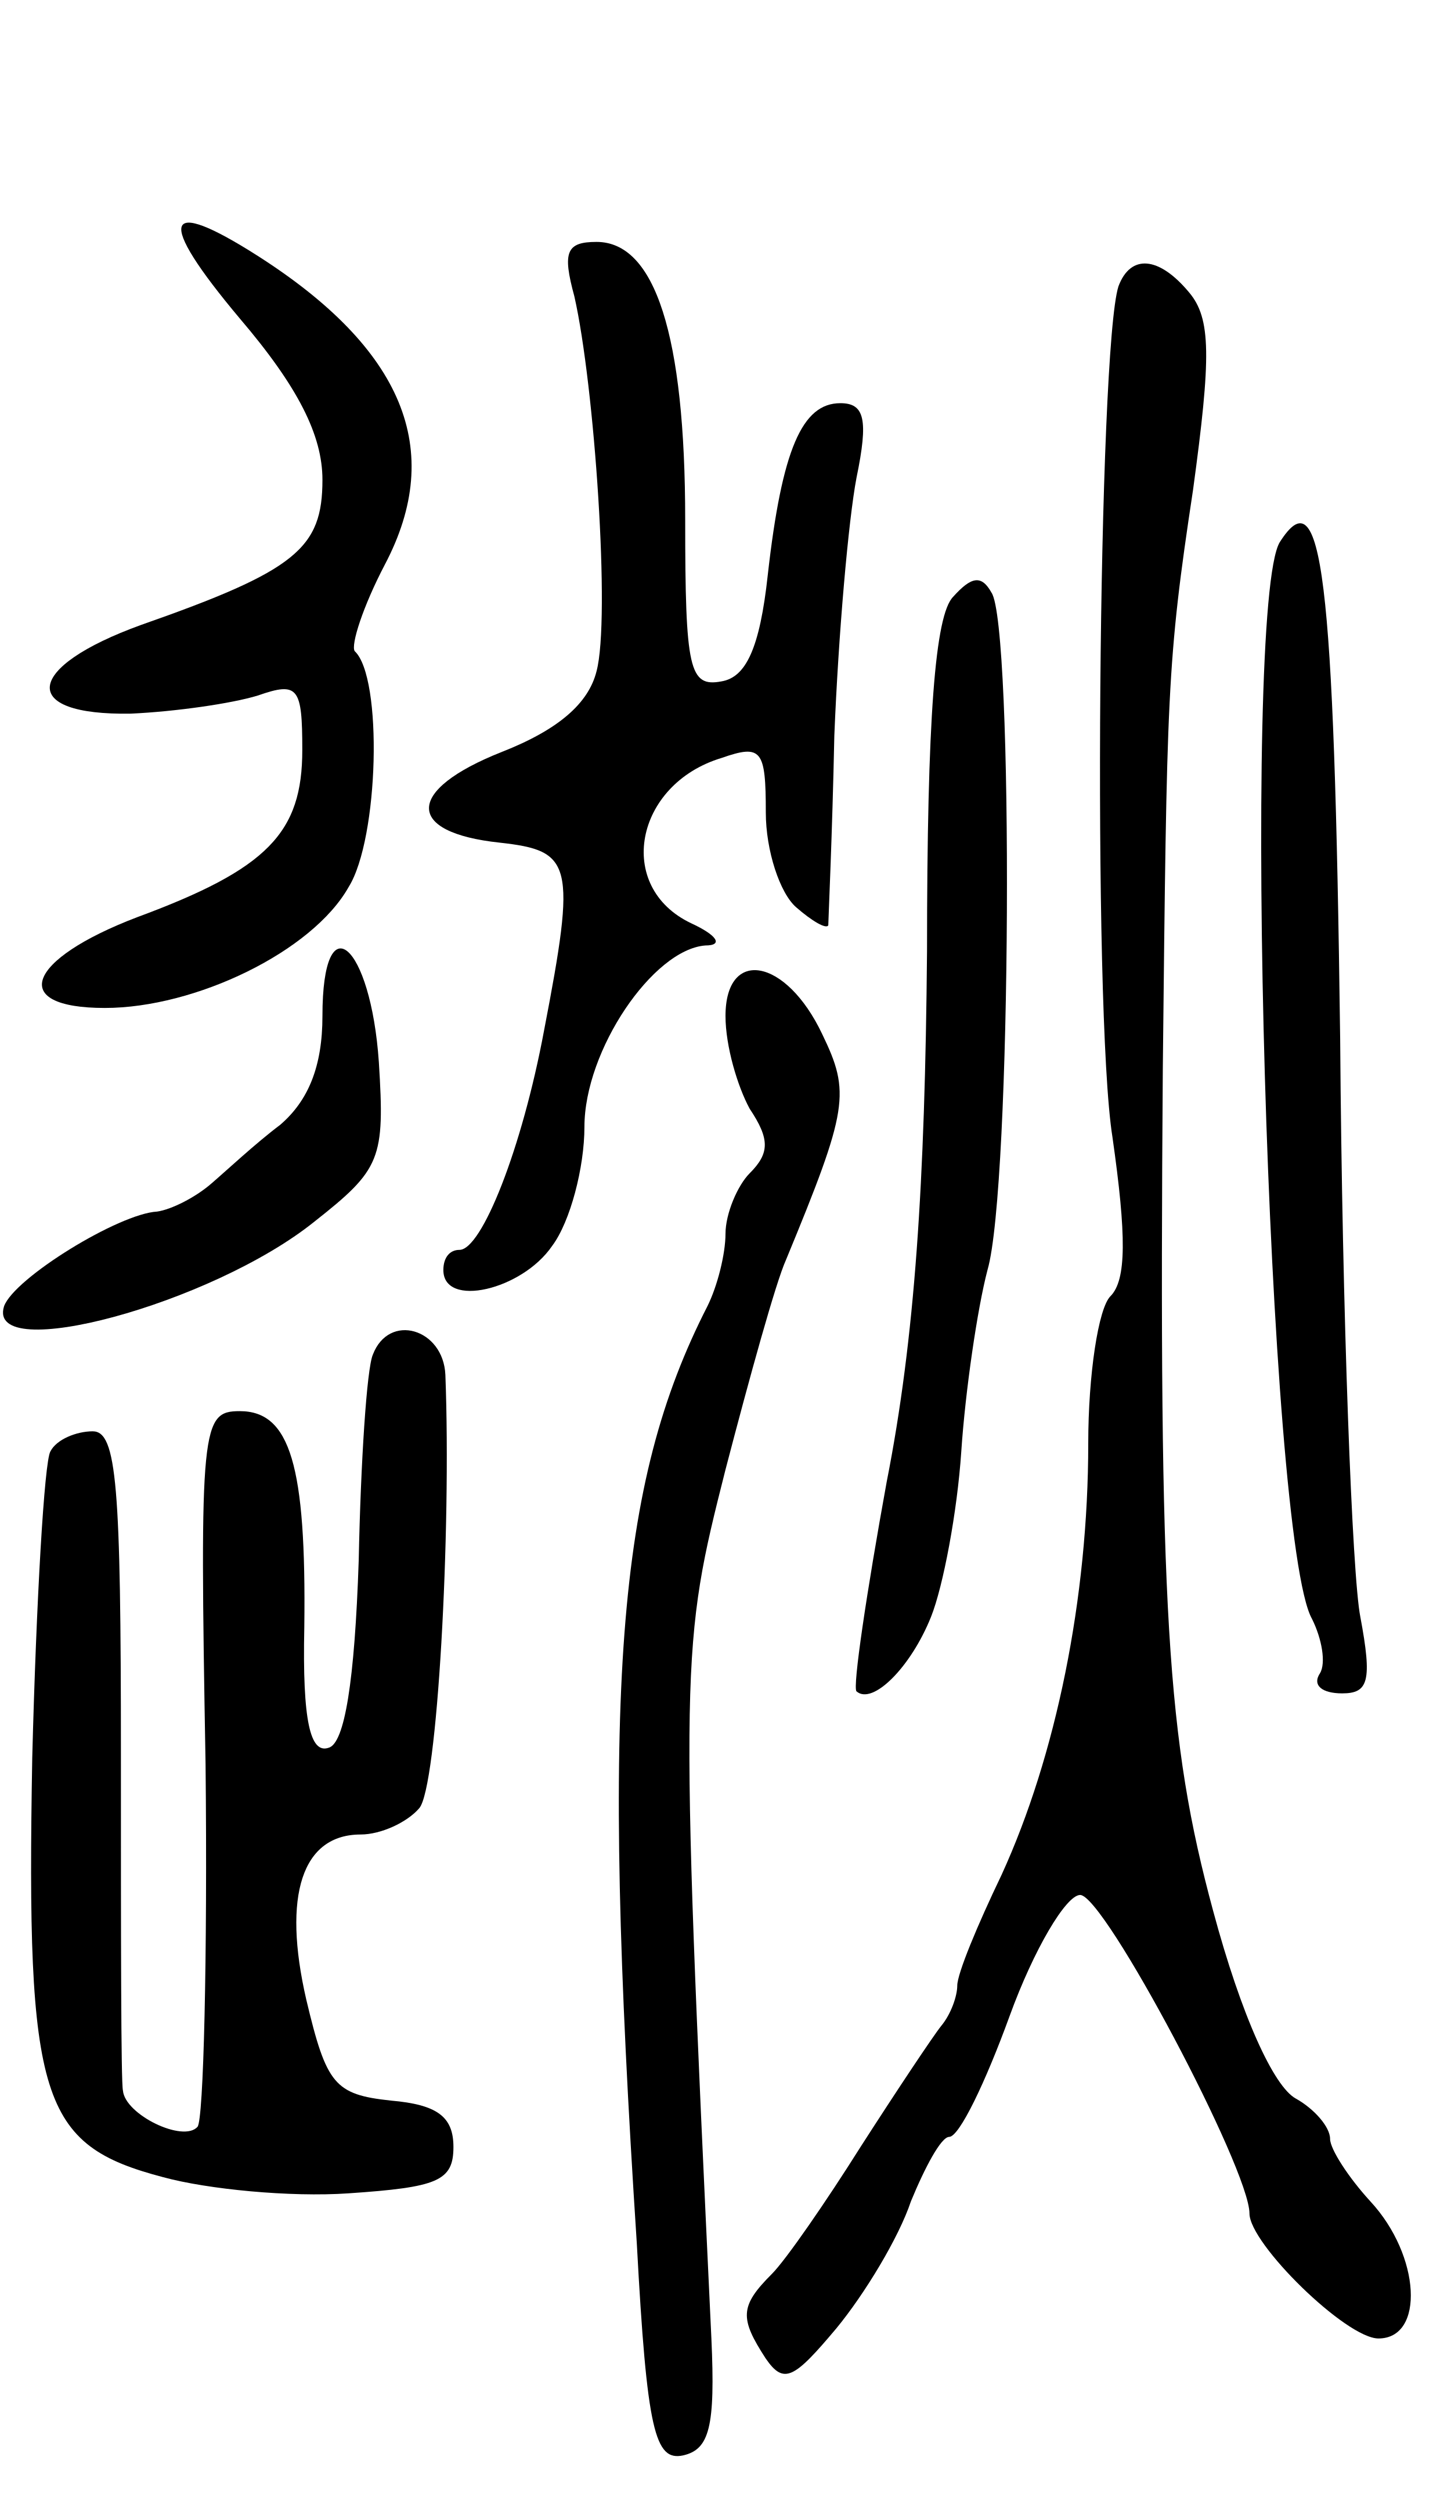 <svg version="1.0" xmlns="http://www.w3.org/2000/svg"
 width="72pt" height="124pt" viewBox="0 0 72 124"
 preserveAspectRatio="xMidYMid meet">
<g transform="translate(0,124) scale(0.1,-0.1)"
fill="#000000" stroke="none">
<path d="M119 1082 c29 -34 41 -58 41 -80 0 -34 -13 -45 -90 -72 -58 -21 -61
-45 -5 -44 22 1 50 5 63 9 20 7 22 4 22 -27 0 -41 -17 -59 -82 -83 -55 -21
-64 -45 -16 -45 45 0 103 28 121 60 15 24 17 104 3 117 -2 3 4 22 15 43 30 57
9 107 -63 153 -47 30 -51 19 -9 -31z"/>
<path d="M285 1093 c10 -44 18 -160 11 -186 -4 -16 -19 -29 -47 -40 -48 -19
-48 -40 -1 -45 36 -4 38 -10 22 -93 -11 -59 -31 -109 -42 -109 -5 0 -8 -4 -8
-10 0 -19 39 -10 54 12 9 12 16 39 16 59 0 38 34 88 60 90 9 0 6 5 -7 11 -38
18 -28 69 15 82 20 7 22 4 22 -27 0 -19 7 -40 15 -47 8 -7 15 -11 16 -9 0 2 2
45 3 94 2 50 7 107 11 128 6 29 4 37 -8 37 -19 0 -29 -23 -36 -85 -4 -37 -11
-51 -23 -53 -16 -3 -18 6 -18 80 0 92 -15 138 -44 138 -15 0 -17 -5 -11 -27z"/>
<path d="M555 1098 c-10 -31 -13 -359 -3 -422 7 -49 7 -71 -1 -79 -6 -6 -11
-39 -11 -73 0 -77 -16 -155 -43 -214 -12 -25 -22 -49 -22 -55 0 -5 -3 -14 -8
-20 -4 -5 -22 -32 -40 -60 -17 -27 -37 -56 -44 -63 -16 -16 -16 -22 -3 -42 9
-13 14 -10 35 15 14 17 31 45 37 63 7 17 15 32 19 32 5 0 18 27 30 60 12 33
28 60 35 60 12 0 84 -136 84 -158 0 -15 48 -62 64 -62 23 0 21 41 -4 68 -11
12 -20 26 -20 31 0 6 -8 15 -17 20 -11 6 -27 41 -41 93 -23 85 -27 148 -25
418 2 187 2 201 15 287 9 66 9 85 -2 98 -15 18 -29 19 -35 3z"/>
<path d="M635 971 c-19 -32 -6 -495 16 -534 5 -10 7 -22 4 -27 -4 -6 1 -10 11
-10 13 0 15 6 9 38 -4 20 -9 149 -10 287 -3 232 -9 279 -30 246z"/>
<path d="M473 944 c-9 -9 -13 -60 -13 -176 -1 -115 -6 -192 -20 -263 -10 -55
-17 -102 -15 -104 8 -7 27 12 37 37 6 15 13 52 15 82 2 30 8 71 13 90 12 41
13 320 2 336 -5 9 -10 8 -19 -2z"/>
<path d="M160 736 c0 -25 -7 -42 -21 -54 -12 -9 -27 -23 -34 -29 -8 -7 -20
-13 -27 -14 -19 -1 -71 -33 -76 -47 -9 -29 103 1 154 42 33 26 35 31 32 79 -4
59 -28 80 -28 23z"/>
<path d="M360 736 c0 -15 6 -35 12 -46 10 -15 10 -22 0 -32 -6 -6 -12 -20 -12
-30 0 -10 -4 -26 -9 -36 -45 -88 -53 -189 -35 -465 5 -93 9 -108 23 -105 13 3
16 14 14 58 -16 338 -15 344 7 431 12 46 25 93 30 104 31 75 32 83 18 112 -18
38 -48 43 -48 9z"/>
<path d="M185 568 c-3 -7 -6 -53 -7 -102 -2 -60 -7 -91 -15 -93 -9 -3 -13 13
-12 60 1 80 -7 107 -32 107 -19 0 -20 -7 -17 -175 1 -96 -1 -177 -4 -180 -7
-8 -36 6 -37 18 -1 4 -1 79 -1 167 0 133 -2 160 -14 160 -8 0 -18 -4 -21 -10
-3 -5 -7 -74 -9 -152 -3 -170 4 -192 65 -208 22 -6 63 -10 92 -8 44 3 52 6 52
23 0 15 -8 21 -31 23 -28 3 -32 8 -42 50 -12 52 -2 82 27 82 10 0 23 6 29 13
9 10 16 137 13 215 -1 23 -28 31 -36 10z"/>
</g>
</svg>
